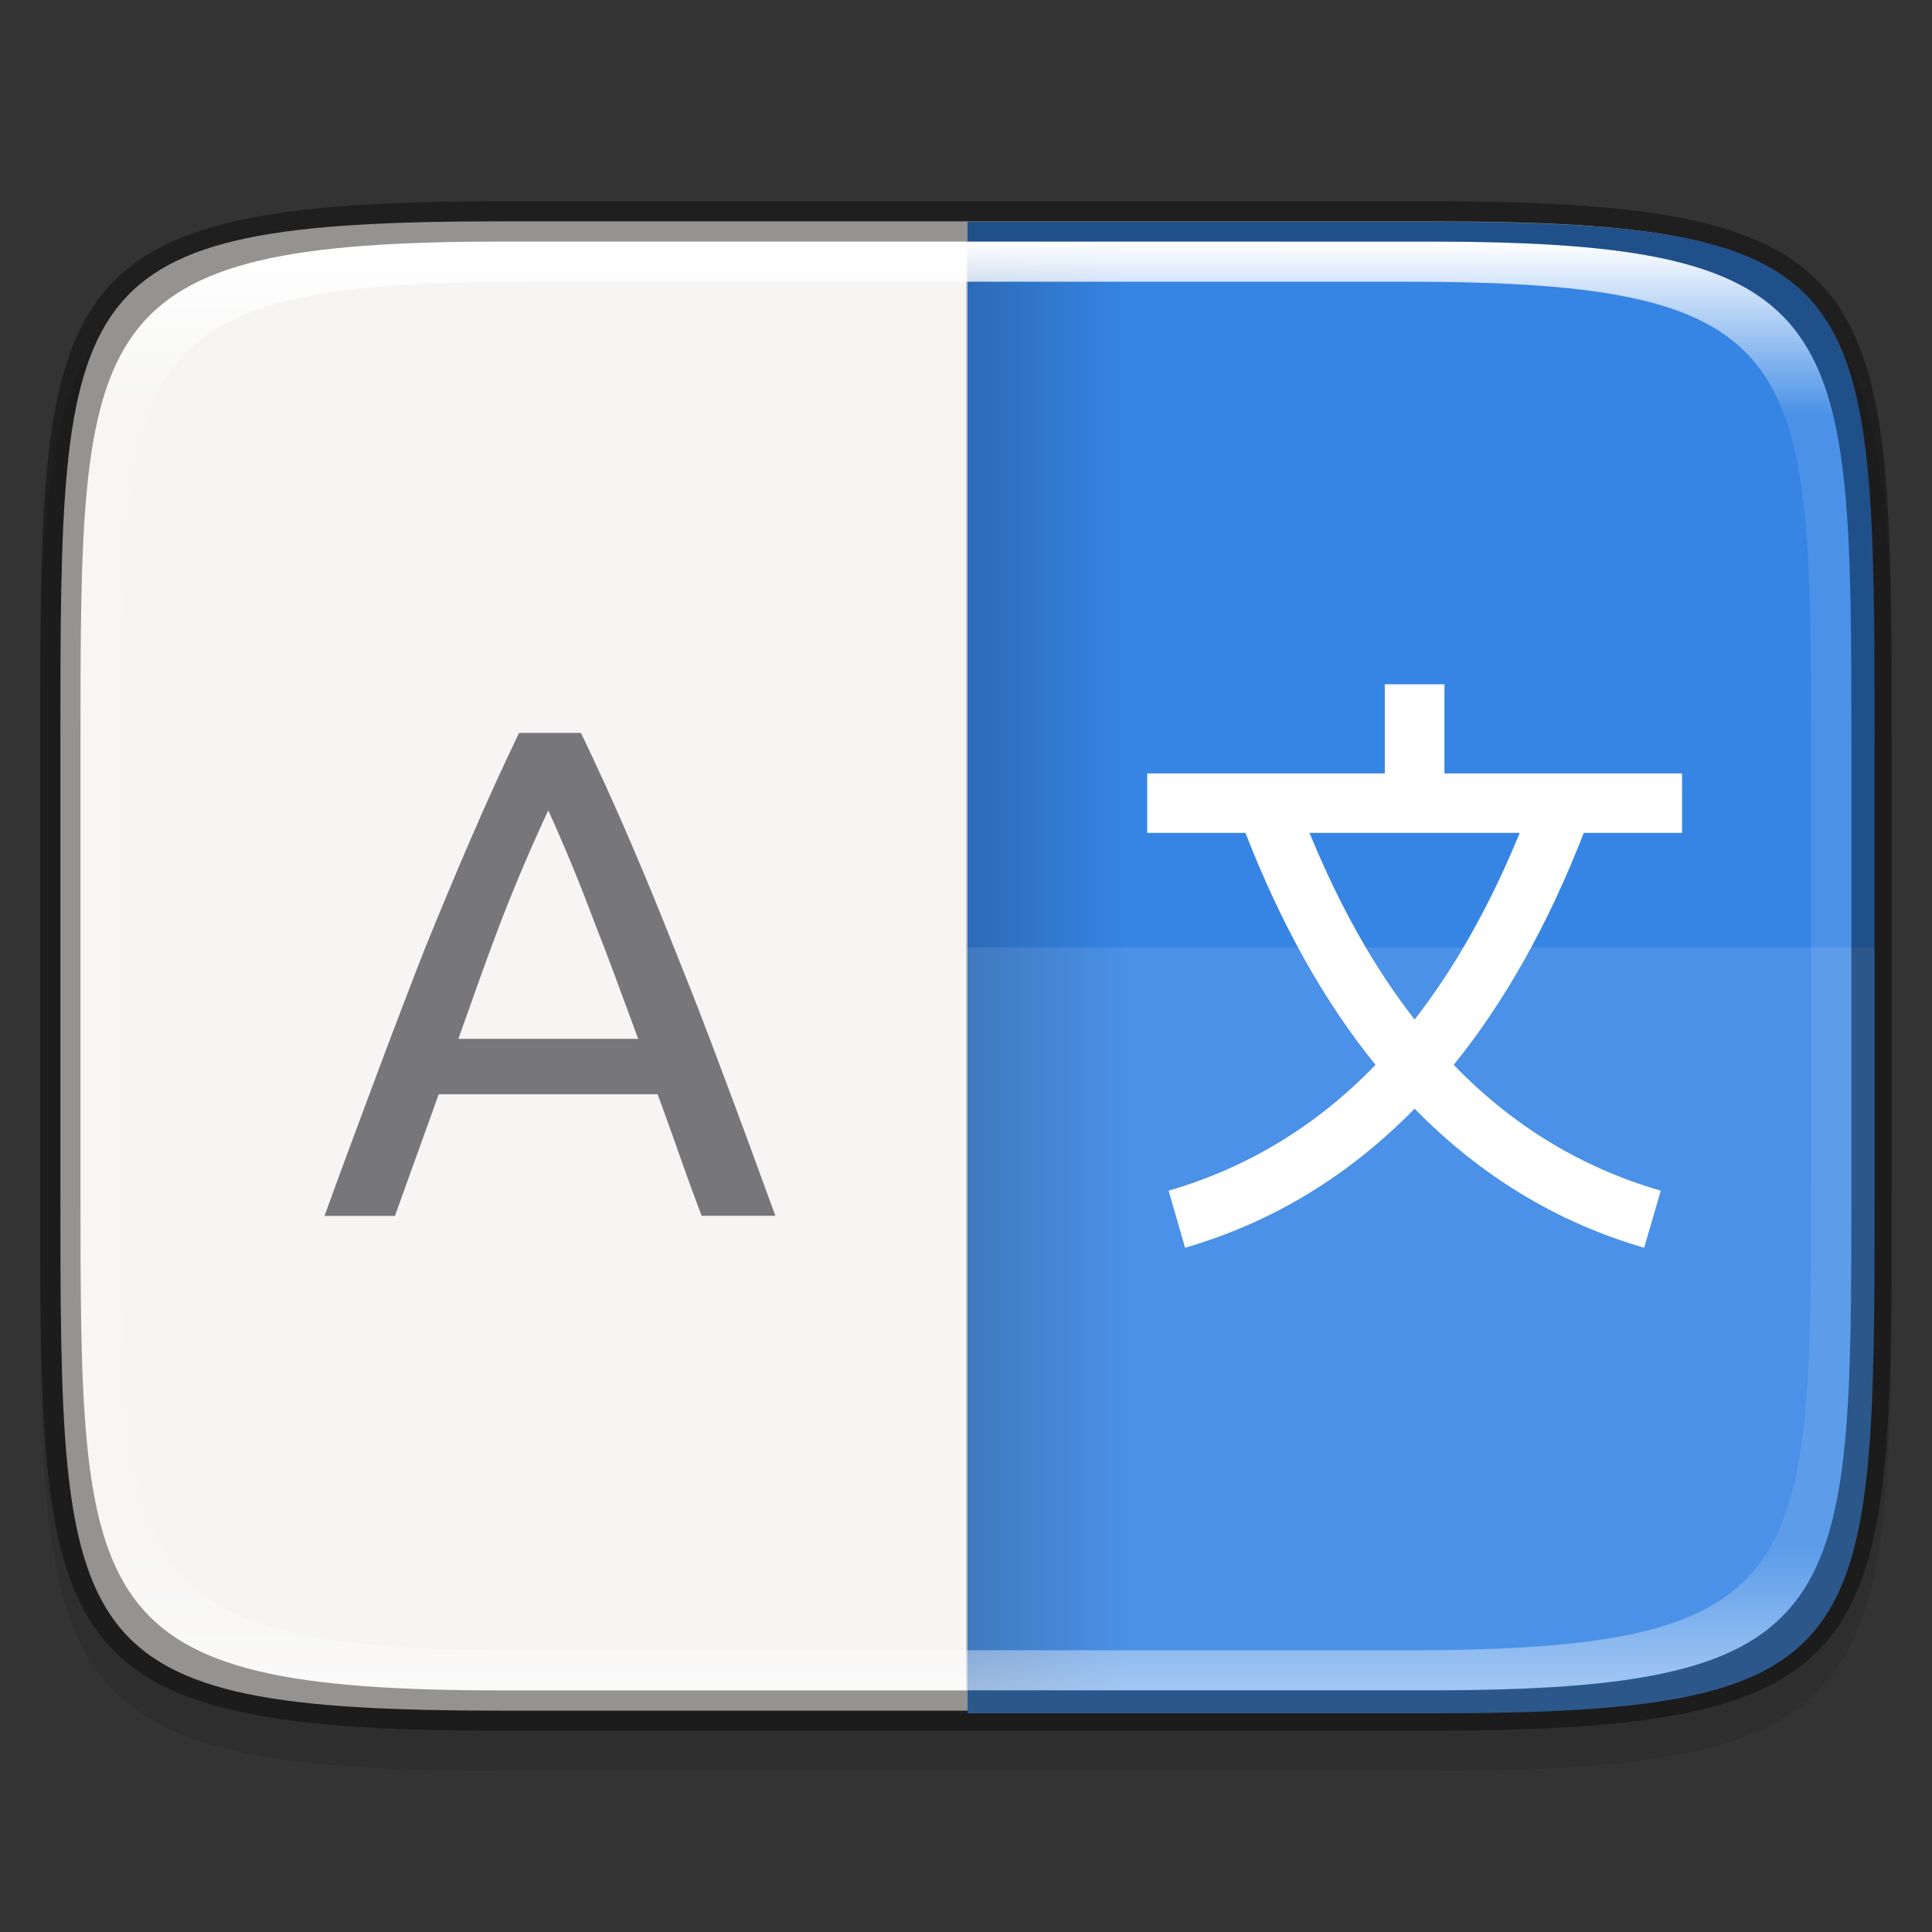 <?xml version="1.0" encoding="UTF-8" standalone="no"?>
<!-- Created with Inkscape (http://www.inkscape.org/) -->

<svg
   width="48"
   height="48"
   viewBox="0 0 12.7 12.7"
   version="1.1"
   id="svg5"
   inkscape:version="1.1.2 (0a00cf5339, 2022-02-04)"
   sodipodi:docname="preferences-desktop-locale.svg"
   xmlns:inkscape="http://www.inkscape.org/namespaces/inkscape"
   xmlns:sodipodi="http://sodipodi.sourceforge.net/DTD/sodipodi-0.dtd"
   xmlns:xlink="http://www.w3.org/1999/xlink"
   xmlns="http://www.w3.org/2000/svg"
   xmlns:svg="http://www.w3.org/2000/svg">
  <rect x="0" y="0" width="12.7" height="12.7" fill="#333333" stroke="none"/>
  <sodipodi:namedview
     id="namedview7"
     pagecolor="#ffffff"
     bordercolor="#666666"
     borderopacity="1.0"
     inkscape:pageshadow="2"
     inkscape:pageopacity="0.0"
     inkscape:pagecheckerboard="0"
     inkscape:document-units="px"
     showgrid="false"
     units="px"
     inkscape:zoom="14.515022"
     inkscape:cx="22.872856"
     inkscape:cy="30.864576"
     inkscape:window-width="1920"
     inkscape:window-height="1017"
     inkscape:window-x="0"
     inkscape:window-y="0"
     inkscape:window-maximized="1"
     inkscape:current-layer="svg5"
     showguides="false"
     inkscape:lockguides="true" />
  <defs
     id="defs2">
    <linearGradient
       inkscape:collect="always"
       id="linearGradient1871">
      <stop
         style="stop-color:#ffffff;stop-opacity:1;"
         offset="0"
         id="stop1867" />
      <stop
         style="stop-color:#ffffff;stop-opacity:0.1"
         offset="0.12"
         id="stop2515" />
      <stop
         style="stop-color:#ffffff;stop-opacity:0.102"
         offset="0.9"
         id="stop2581" />
      <stop
         style="stop-color:#ffffff;stop-opacity:0.502"
         offset="1"
         id="stop1869" />
    </linearGradient>
    <linearGradient
       inkscape:collect="always"
       xlink:href="#linearGradient1871"
       id="linearGradient2252"
       x1="12.5"
       y1="7"
       x2="12.5"
       y2="43"
       gradientUnits="userSpaceOnUse"
       gradientTransform="matrix(0.265,0,0,0.265,0,-0.265)" />
    <linearGradient
       inkscape:collect="always"
       xlink:href="#linearGradient2330"
       id="linearGradient2332"
       x1="6.35"
       y1="6.218"
       x2="7.408"
       y2="6.218"
       gradientUnits="userSpaceOnUse"
       gradientTransform="matrix(1,0,0,0.857,0,1.021)" />
    <linearGradient
       inkscape:collect="always"
       id="linearGradient2330">
      <stop
         style="stop-color:#000000;stop-opacity:1;"
         offset="0"
         id="stop2326" />
      <stop
         style="stop-color:#000000;stop-opacity:0;"
         offset="1"
         id="stop2328" />
    </linearGradient>
  </defs>
  <path
     d="m 3.307,1.587 c -3.042,0 -3.043,0.532 -3.043,3.572 v 2.91 c 0,3.039 3.3633e-4,3.572 3.043,3.572 h 6.085 c 3.042,0 3.043,-0.532 3.043,-3.572 V 5.159 c 0,-3.039 -3.36e-4,-3.572 -3.043,-3.572 z"
     style="display:inline;opacity:0.1;fill:#000000;fill-opacity:1;stroke:none;stroke-width:0.099;stroke-linecap:round;stroke-linejoin:round;stroke-miterlimit:4;stroke-dasharray:none;stroke-dashoffset:0;stroke-opacity:1;enable-background:new"
     id="path3132"
     sodipodi:nodetypes="sssssssss" />
  <path
     id="rect877"
     style="display:inline;fill:#f6f5f4;fill-opacity:1;stroke:none;stroke-width:0.099;stroke-linecap:round;stroke-linejoin:round;stroke-miterlimit:4;stroke-dasharray:none;stroke-dashoffset:0;stroke-opacity:1;enable-background:new"
     d="m 3.307,1.455 c -2.91,0 -2.91,0.4 -2.91,3.44 v 2.91 c 0,3.039 -10e-9,3.44 2.91,3.44 h 6.085 c 2.91,0 2.91,-0.4 2.91,-3.44 V 4.895 c 0,-3.039 0,-3.44 -2.91,-3.44 z"
     sodipodi:nodetypes="cssccsscc" />
  <path
     id="rect10194"
     style="fill:#3685e4;fill-opacity:1;stroke-width:1"
     d="M 24 5.5 L 24 42.5 L 35.5 42.5 C 46.5 42.5 46.5 40.988 46.5 29.5 L 46.5 18.5 C 46.5 7.012 46.5 5.5 35.5 5.5 L 24 5.5 z "
     transform="scale(0.265)" />
  <path
     id="rect888"
     style="fill:#77767b;fill-opacity:1;stroke-width:0.265;stroke-linejoin:round"
     d="M 3.412,4.818 C 3.302,5.047 3.196,5.279 3.095,5.514 2.994,5.747 2.892,5.991 2.788,6.248 2.688,6.504 2.584,6.776 2.477,7.063 2.37,7.347 2.255,7.657 2.133,7.993 H 2.596 L 2.884,7.193 H 4.323 c 0.049,0.137 0.096,0.262 0.142,0.396 0.046,0.131 0.095,0.266 0.147,0.403 H 5.097 C 4.975,7.657 4.861,7.347 4.754,7.063 4.647,6.776 4.542,6.504 4.438,6.248 4.337,5.991 4.236,5.747 4.136,5.514 4.035,5.279 3.929,5.047 3.819,4.818 Z M 3.604,5.327 C 3.708,5.556 3.807,5.795 3.901,6.046 3.999,6.293 4.097,6.563 4.195,6.829 h -1.182 C 3.108,6.563 3.202,6.293 3.297,6.046 3.395,5.795 3.497,5.556 3.604,5.327 Z" />
  <rect
     style="opacity:0.2;fill:url(#linearGradient2332);fill-opacity:1;stroke-width:0.248;stroke-linejoin:round"
     id="rect2208"
     width="1.058"
     height="9.525"
     x="6.35"
     y="1.587" />
  <path
     id="rect2143"
     style="opacity:0.1;fill:#ffffff;fill-opacity:1;stroke-width:0.707;stroke-linejoin:round"
     d="M 24 23.5 L 24 42.5 L 35.5 42.5 C 46.5 42.5 46.5 40.988 46.5 29.5 L 46.5 23.5 L 24 23.5 z "
     transform="scale(0.265)" />
  <path
     id="rect993"
     style="fill:#ffffff;stroke-width:0.265;stroke-linejoin:round"
     d="M 9.103,4.498 V 5.084 H 7.541 V 5.475 H 8.187 C 8.42,6.075 8.705,6.584 9.042,7 8.65,7.405 8.197,7.677 7.682,7.827 L 7.79,8.202 C 8.363,8.036 8.867,7.729 9.299,7.288 9.731,7.729 10.235,8.036 10.808,8.202 l 0.109,-0.375 C 10.401,7.677 9.947,7.405 9.556,7 9.892,6.584 10.178,6.075 10.411,5.475 h 0.646 V 5.084 H 9.495 V 4.498 Z M 8.608,5.475 H 9.99 C 9.792,5.958 9.561,6.365 9.299,6.702 9.036,6.365 8.806,5.958 8.608,5.475 Z" />
  <path
     id="path1984"
     style="display:inline;opacity:1;fill:url(#linearGradient2252);fill-opacity:1;stroke:none;stroke-width:0.026;stroke-linecap:round;stroke-linejoin:round;stroke-miterlimit:4;stroke-dasharray:none;stroke-dashoffset:0;stroke-opacity:1;enable-background:new"
     d="m 3.307,1.587 c -2.778,0 -2.778,0.529 -2.778,3.307 v 2.91 c 0,2.778 1.3e-7,3.307 2.778,3.307 h 6.085 c 2.778,0 2.778,-0.529 2.778,-3.307 V 4.895 c 0,-2.778 0,-3.307 -2.778,-3.307 z m 0.138,0.265 h 5.808 c 2.652,0 2.652,0.501 2.652,3.133 v 2.73 c 0,2.632 -1.88e-4,3.133 -2.652,3.133 H 3.446 c -2.652,0 -2.652,-0.501 -2.652,-3.133 v -2.73 c 0,-2.632 1.8801e-4,-3.133 2.652,-3.133 z"
     sodipodi:nodetypes="ssssssssssssssssss" />
  <path
     id="path3421"
     style="display:inline;opacity:0.4;fill:#000000;fill-opacity:1;stroke:none;stroke-width:0.026;stroke-linecap:round;stroke-linejoin:round;stroke-miterlimit:4;stroke-dasharray:none;stroke-dashoffset:0;stroke-opacity:1;enable-background:new"
     d="m 3.307,1.323 c -3.042,0 -3.043,0.532 -3.043,3.572 v 2.91 c 0,3.039 3.3634e-4,3.572 3.043,3.572 h 6.085 c 3.042,0 3.043,-0.532 3.043,-3.572 V 4.895 c 0,-3.039 -3.37e-4,-3.572 -3.043,-3.572 z m 0,0.265 h 6.085 c 2.778,0 2.778,0.529 2.778,3.307 v 2.91 c 0,2.778 0,3.307 -2.778,3.307 H 3.307 c -2.778,0 -2.778,-0.529 -2.778,-3.307 V 4.895 c 0,-2.778 3e-8,-3.307 2.778,-3.307 z"
     sodipodi:nodetypes="ssssssssssssssssss" />
</svg>
